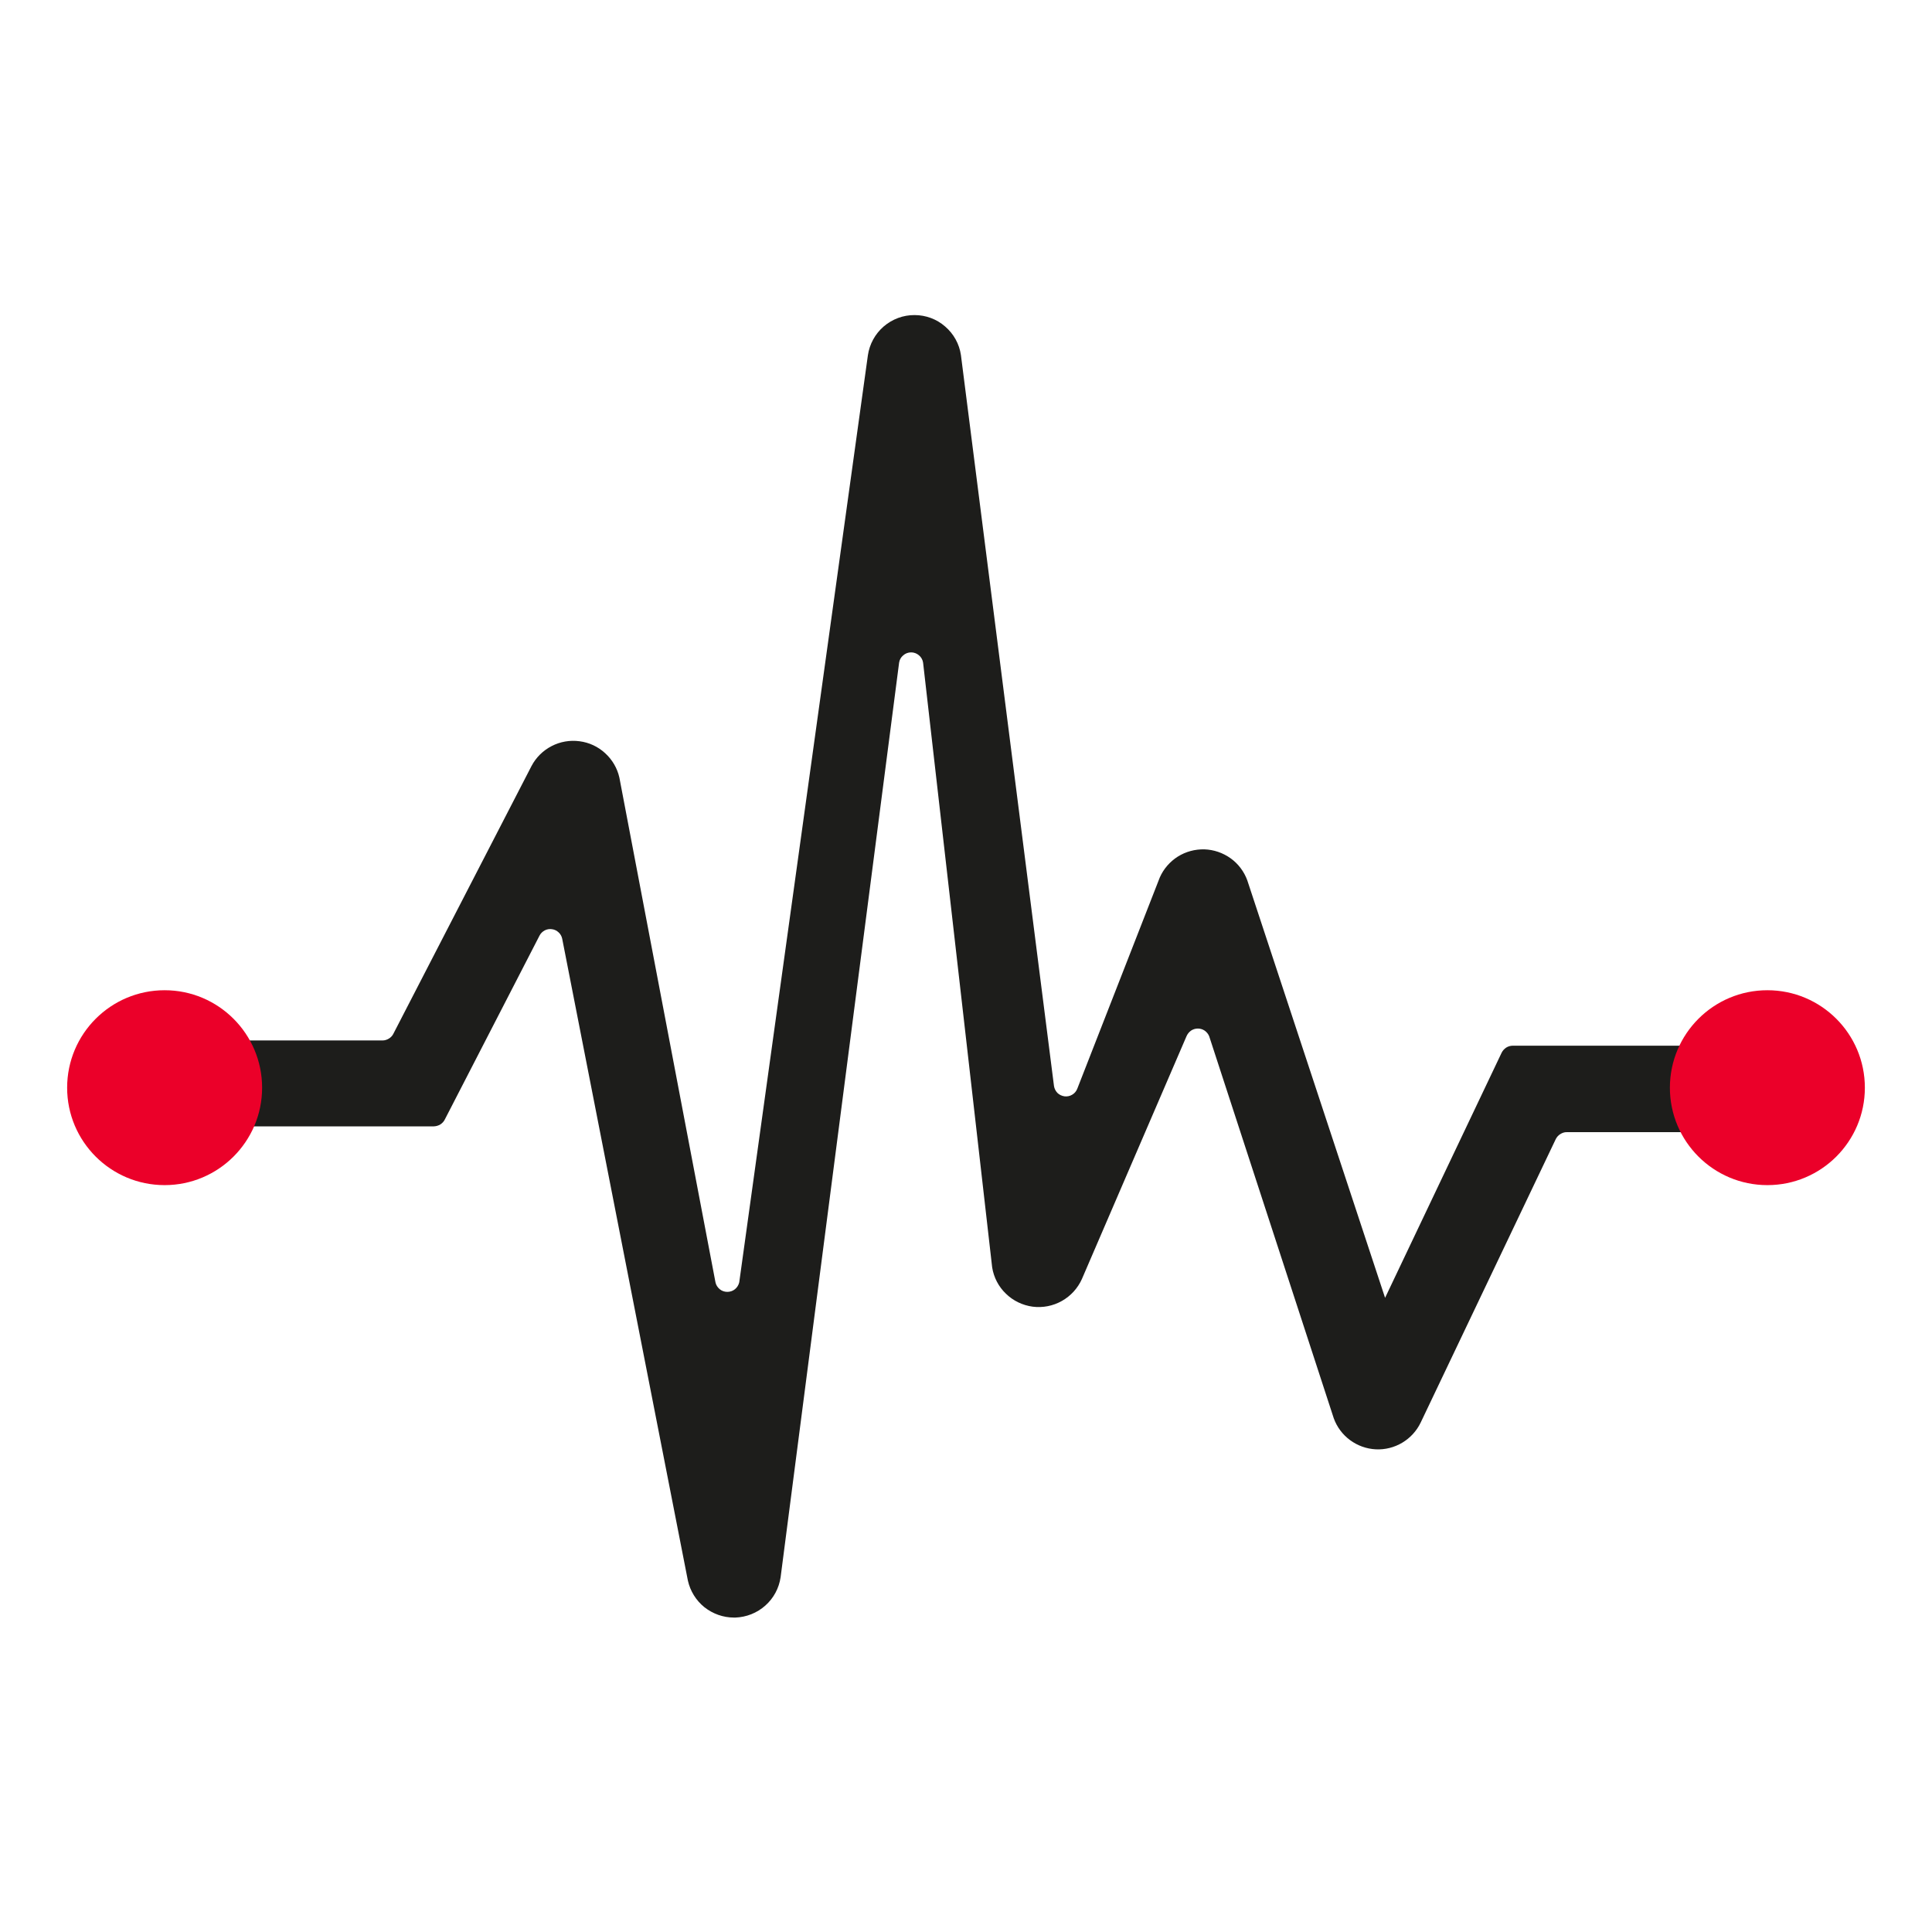 <svg width="24" height="24" viewBox="0 0 24 24" fill="none" xmlns="http://www.w3.org/2000/svg">
<path d="M9.118 20.094C8.984 20.094 8.855 20.048 8.75 19.965C8.646 19.881 8.574 19.764 8.545 19.634L6.984 11.662C6.978 11.632 6.963 11.604 6.94 11.583C6.917 11.561 6.889 11.547 6.858 11.543C6.827 11.538 6.796 11.543 6.768 11.557C6.74 11.572 6.717 11.594 6.703 11.621L5.526 13.906C5.514 13.931 5.494 13.953 5.47 13.968C5.446 13.983 5.418 13.991 5.389 13.992H2.059V12.925H4.751C4.78 12.925 4.808 12.916 4.832 12.901C4.856 12.886 4.876 12.865 4.888 12.839L6.603 9.515C6.659 9.409 6.746 9.323 6.853 9.268C6.959 9.213 7.08 9.192 7.199 9.208C7.318 9.223 7.429 9.275 7.517 9.356C7.606 9.437 7.668 9.543 7.694 9.659L8.888 15.93C8.895 15.963 8.914 15.993 8.941 16.015C8.967 16.037 9.001 16.048 9.035 16.048C9.07 16.048 9.103 16.037 9.13 16.015C9.157 15.993 9.175 15.963 9.183 15.93L10.781 4.415C10.801 4.275 10.871 4.148 10.977 4.056C11.084 3.964 11.22 3.913 11.361 3.914C11.501 3.914 11.636 3.964 11.741 4.056C11.847 4.147 11.917 4.273 11.937 4.411L13.093 13.491C13.098 13.523 13.113 13.553 13.136 13.577C13.16 13.6 13.19 13.614 13.223 13.619C13.255 13.623 13.289 13.617 13.317 13.6C13.346 13.584 13.368 13.559 13.381 13.528L14.407 10.901C14.454 10.794 14.532 10.704 14.631 10.641C14.73 10.579 14.845 10.548 14.962 10.551C15.079 10.555 15.192 10.594 15.287 10.662C15.382 10.73 15.454 10.826 15.494 10.935L17.206 16.122L18.653 13.079C18.666 13.052 18.686 13.03 18.71 13.014C18.735 12.998 18.764 12.99 18.794 12.99H21.953V14.064H19.466C19.436 14.063 19.408 14.072 19.383 14.088C19.358 14.103 19.338 14.126 19.325 14.153L17.648 17.672C17.598 17.776 17.518 17.863 17.419 17.922C17.32 17.981 17.205 18.01 17.09 18.004C16.974 17.998 16.863 17.958 16.77 17.889C16.677 17.82 16.607 17.726 16.568 17.617L15.021 12.873C15.01 12.845 14.99 12.821 14.965 12.803C14.94 12.786 14.911 12.777 14.88 12.777C14.85 12.777 14.82 12.786 14.795 12.803C14.77 12.821 14.751 12.845 14.739 12.873L13.44 15.888C13.388 16.004 13.301 16.099 13.191 16.161C13.081 16.223 12.954 16.248 12.828 16.232C12.703 16.215 12.586 16.159 12.496 16.071C12.405 15.984 12.345 15.869 12.325 15.744L11.467 8.232C11.462 8.197 11.444 8.164 11.416 8.141C11.389 8.117 11.354 8.104 11.318 8.104C11.282 8.104 11.247 8.117 11.22 8.141C11.192 8.164 11.174 8.197 11.169 8.232L9.697 19.593C9.677 19.729 9.61 19.854 9.507 19.945C9.404 20.037 9.272 20.089 9.135 20.094H9.118Z" fill="#1D1D1B"/>
<path d="M21.955 14.722C22.624 14.722 23.166 14.18 23.166 13.512C23.166 12.843 22.624 12.301 21.955 12.301C21.286 12.301 20.744 12.843 20.744 13.512C20.744 14.18 21.286 14.722 21.955 14.722Z" fill="#EB0029"/>
<path d="M2.045 14.722C2.713 14.722 3.256 14.18 3.256 13.512C3.256 12.843 2.713 12.301 2.045 12.301C1.376 12.301 0.834 12.843 0.834 13.512C0.834 14.18 1.376 14.722 2.045 14.722Z" fill="#EB0029"/>
</svg>
